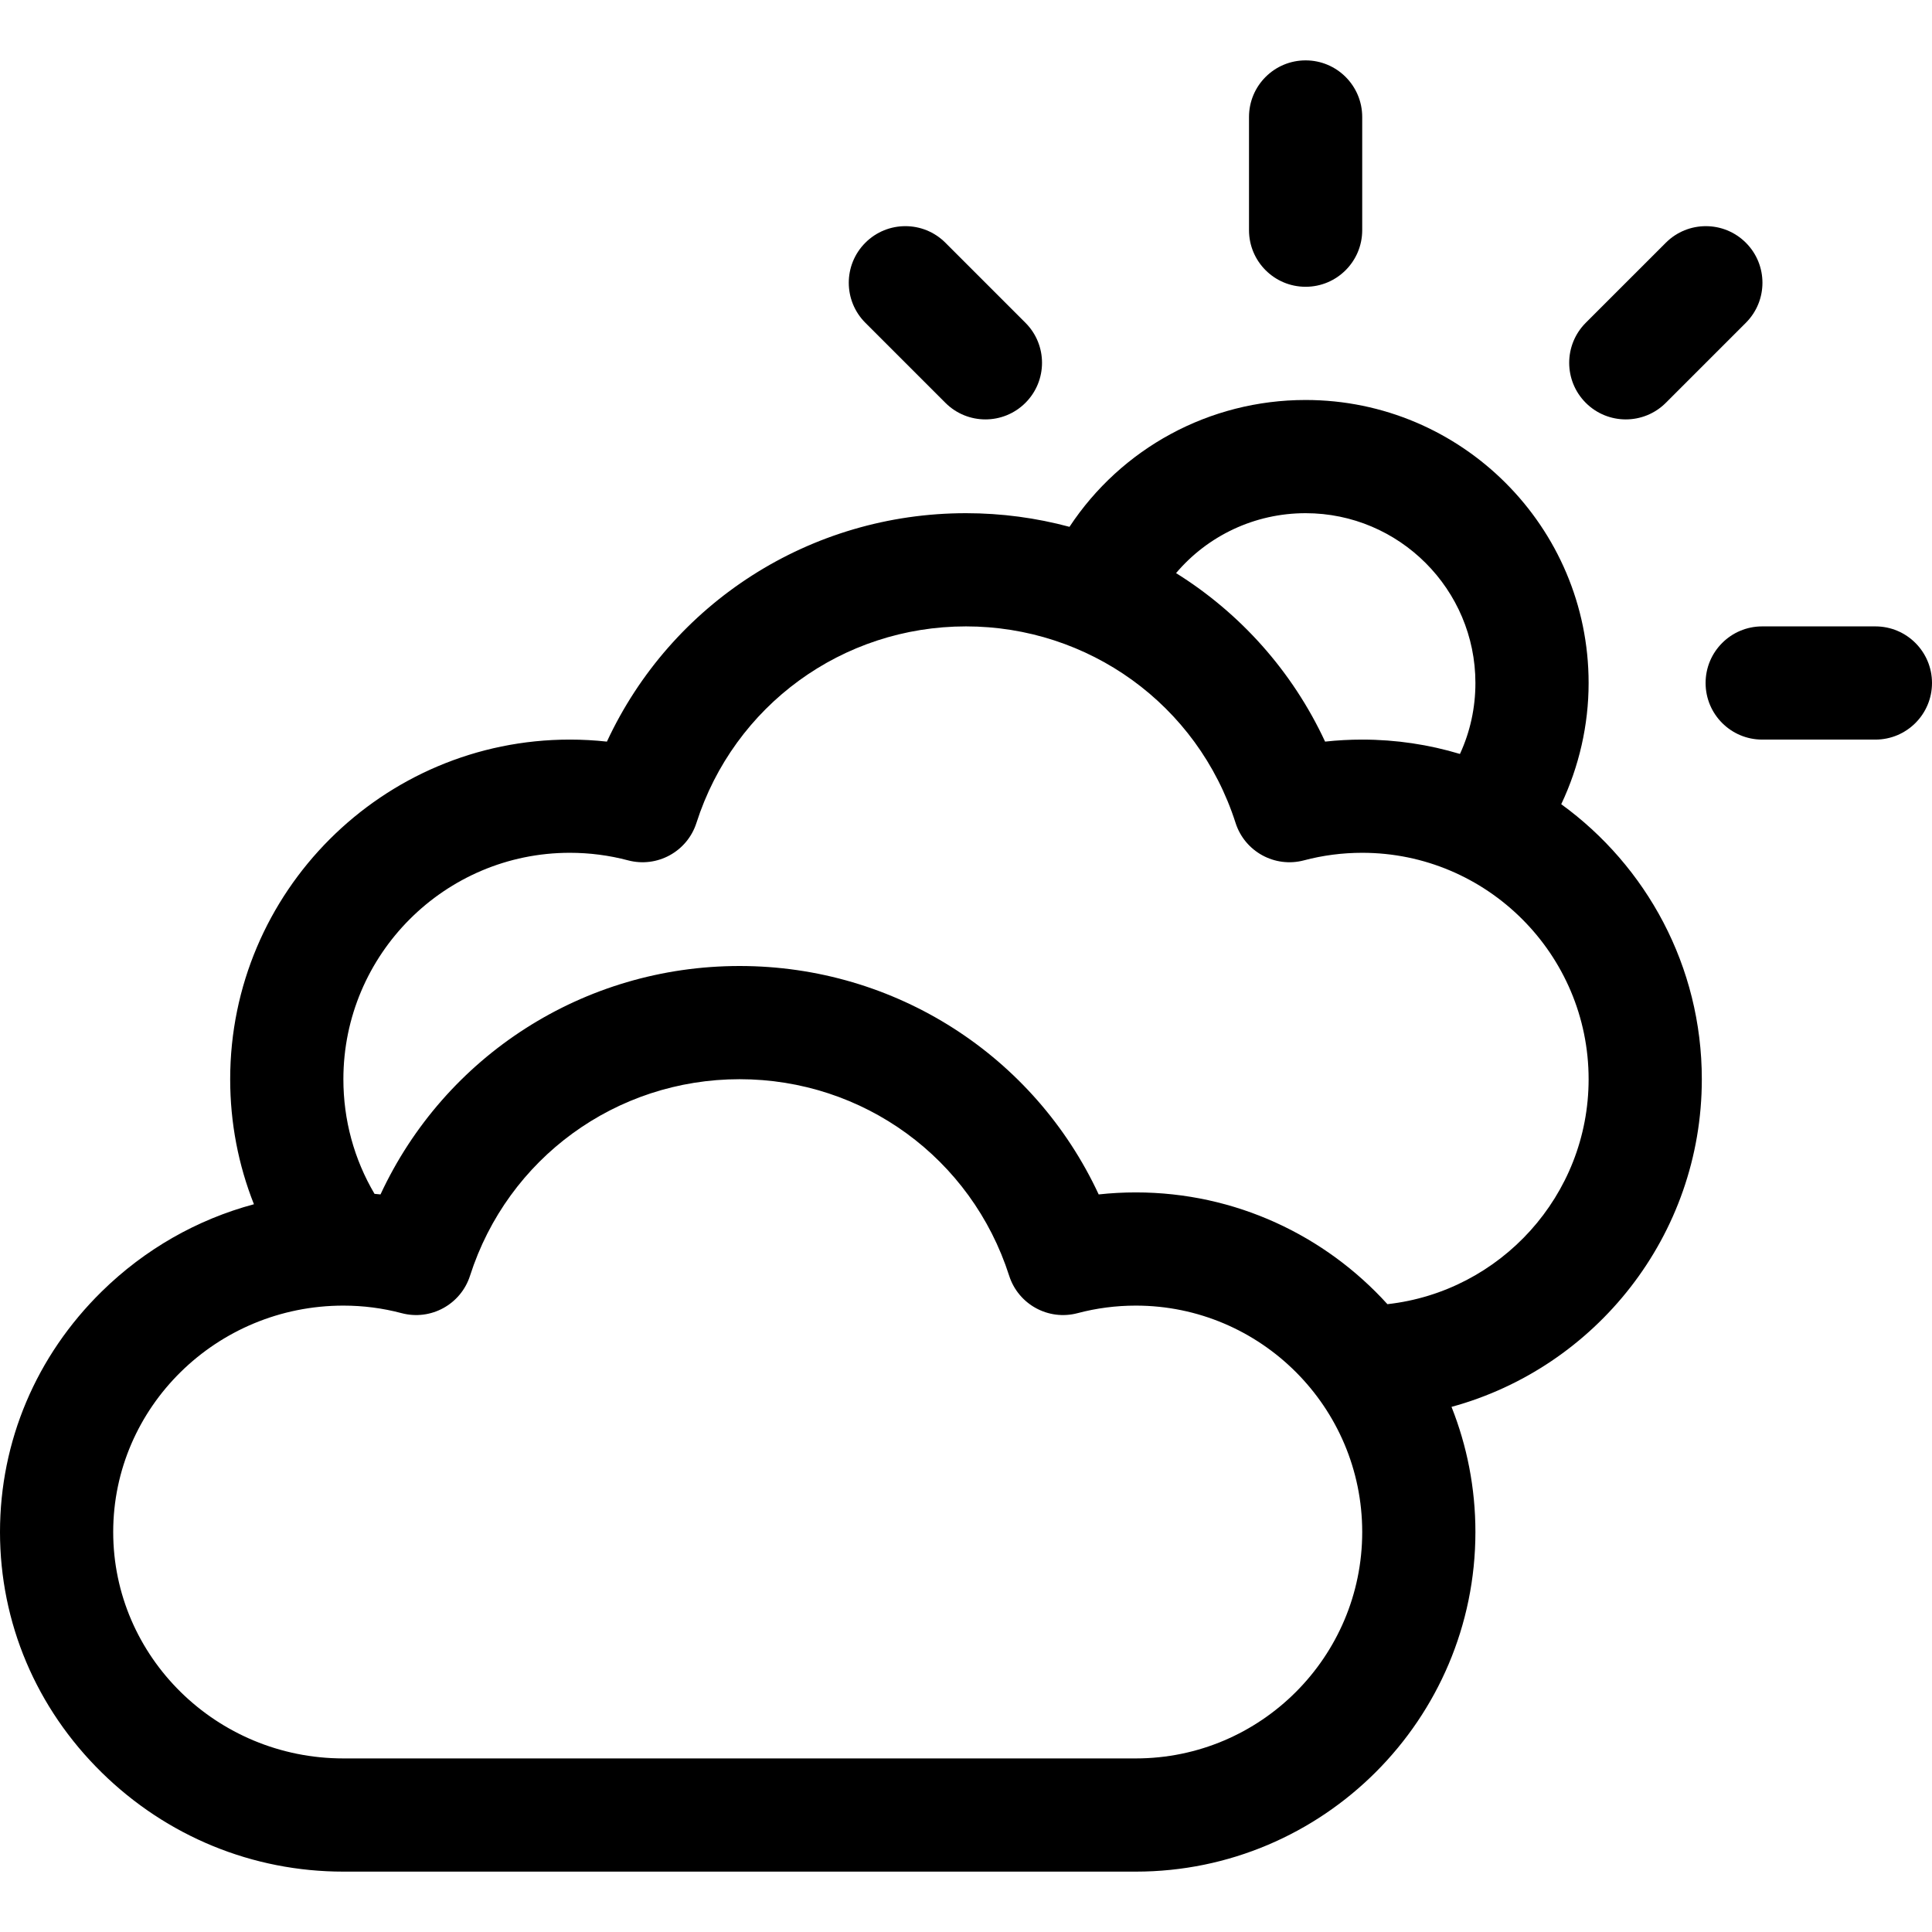 <?xml version="1.0" encoding="iso-8859-1"?>
<!-- Generator: Adobe Illustrator 21.0.0, SVG Export Plug-In . SVG Version: 6.00 Build 0)  -->
<svg xmlns="http://www.w3.org/2000/svg" xmlns:xlink="http://www.w3.org/1999/xlink" version="1.1" id="Capa_1" x="0px" y="0px" viewBox="0 0 512 512" style="enable-background:new 0 0 512 512;" xml:space="preserve" width="512" height="512">
<g>
	<path d="M346,76c8.284,0,15-6.716,15-15V31c0-8.284-6.716-15-15-15s-15,6.716-15,15v30C331,69.284,337.716,76,346,76z"/>
	<path d="M497,166h-30c-8.284,0-15,6.716-15,15s6.716,15,15,15h30c8.284,0,15-6.716,15-15S505.284,166,497,166z"/>
	<path d="M441.459,106.754l21.214-21.213c5.858-5.858,5.858-15.355,0-21.213c-5.857-5.858-15.355-5.858-21.213,0l-21.214,21.213   c-5.858,5.858-5.858,15.355,0,21.213C426.102,112.611,435.601,112.612,441.459,106.754z"/>
	<path d="M250.541,106.754c5.857,5.858,15.355,5.858,21.213,0c5.858-5.858,5.858-15.355,0-21.213L250.54,64.327   c-5.857-5.858-15.355-5.858-21.213,0c-5.858,5.858-5.858,15.355,0,21.213L250.541,106.754z"/>
	<path d="M413.746,213.124C418.47,203.136,421,192.138,421,181c0-41.355-33.645-75-75-75c-25.561,0-48.864,12.835-62.574,33.614   C274.642,137.257,265.443,136,256,136c-41.348,0-78.1,23.844-95.163,60.534C157.578,196.179,154.294,196,151,196   c-49.626,0-90,40.374-90,90c0,11.519,2.154,22.697,6.295,33.137c-15.045,4.039-28.903,11.898-40.337,23.126   C9.574,359.333,0,381.969,0,406s9.574,46.667,26.958,63.736C44.206,486.673,66.95,496,91,496h210c49.626,0,90-40.374,90-90   c0-11.706-2.249-22.896-6.333-33.164C422.848,362.418,451,327.438,451,286C451,256.061,436.302,229.494,413.746,213.124z M346,136   c24.813,0,45,20.187,45,45c0,6.611-1.404,12.971-4.098,18.805C378.696,197.334,370.001,196,361,196   c-3.294,0-6.578,0.179-9.837,0.534c-8.706-18.719-22.544-34.082-39.495-44.653C320.069,141.962,332.508,136,346,136z M301,466H91   c-33.636,0-61-26.916-61-60s27.364-60,61-60c5.238,0,10.43,0.673,15.433,2c7.722,2.047,15.691-2.314,18.13-9.92   C134.548,306.929,163.257,286,196,286s61.452,20.929,71.438,52.08c2.438,7.605,10.403,11.968,18.13,9.92   c5.003-1.327,10.194-2,15.433-2c33.084,0,60,26.916,60,60S334.084,466,301,466z M367.682,345.619   C351.203,327.438,327.412,316,301,316c-3.294,0-6.578,0.179-9.837,0.534C274.1,279.844,237.348,256,196,256   s-78.1,23.844-95.163,60.534c-0.527-0.057-1.057-0.103-1.585-0.151C93.84,307.211,91,296.832,91,286c0-33.084,26.916-60,60-60   c5.238,0,10.43,0.673,15.433,2c7.721,2.047,15.691-2.314,18.13-9.92C194.548,186.929,223.257,166,256,166   c32.325,0,61.334,20.562,71.438,52.08c2.438,7.605,10.402,11.968,18.13,9.92c5.003-1.327,10.194-2,15.433-2   c33.084,0,60,26.916,60,60C421,316.825,397.631,342.284,367.682,345.619z"/>
</g>















</svg>
